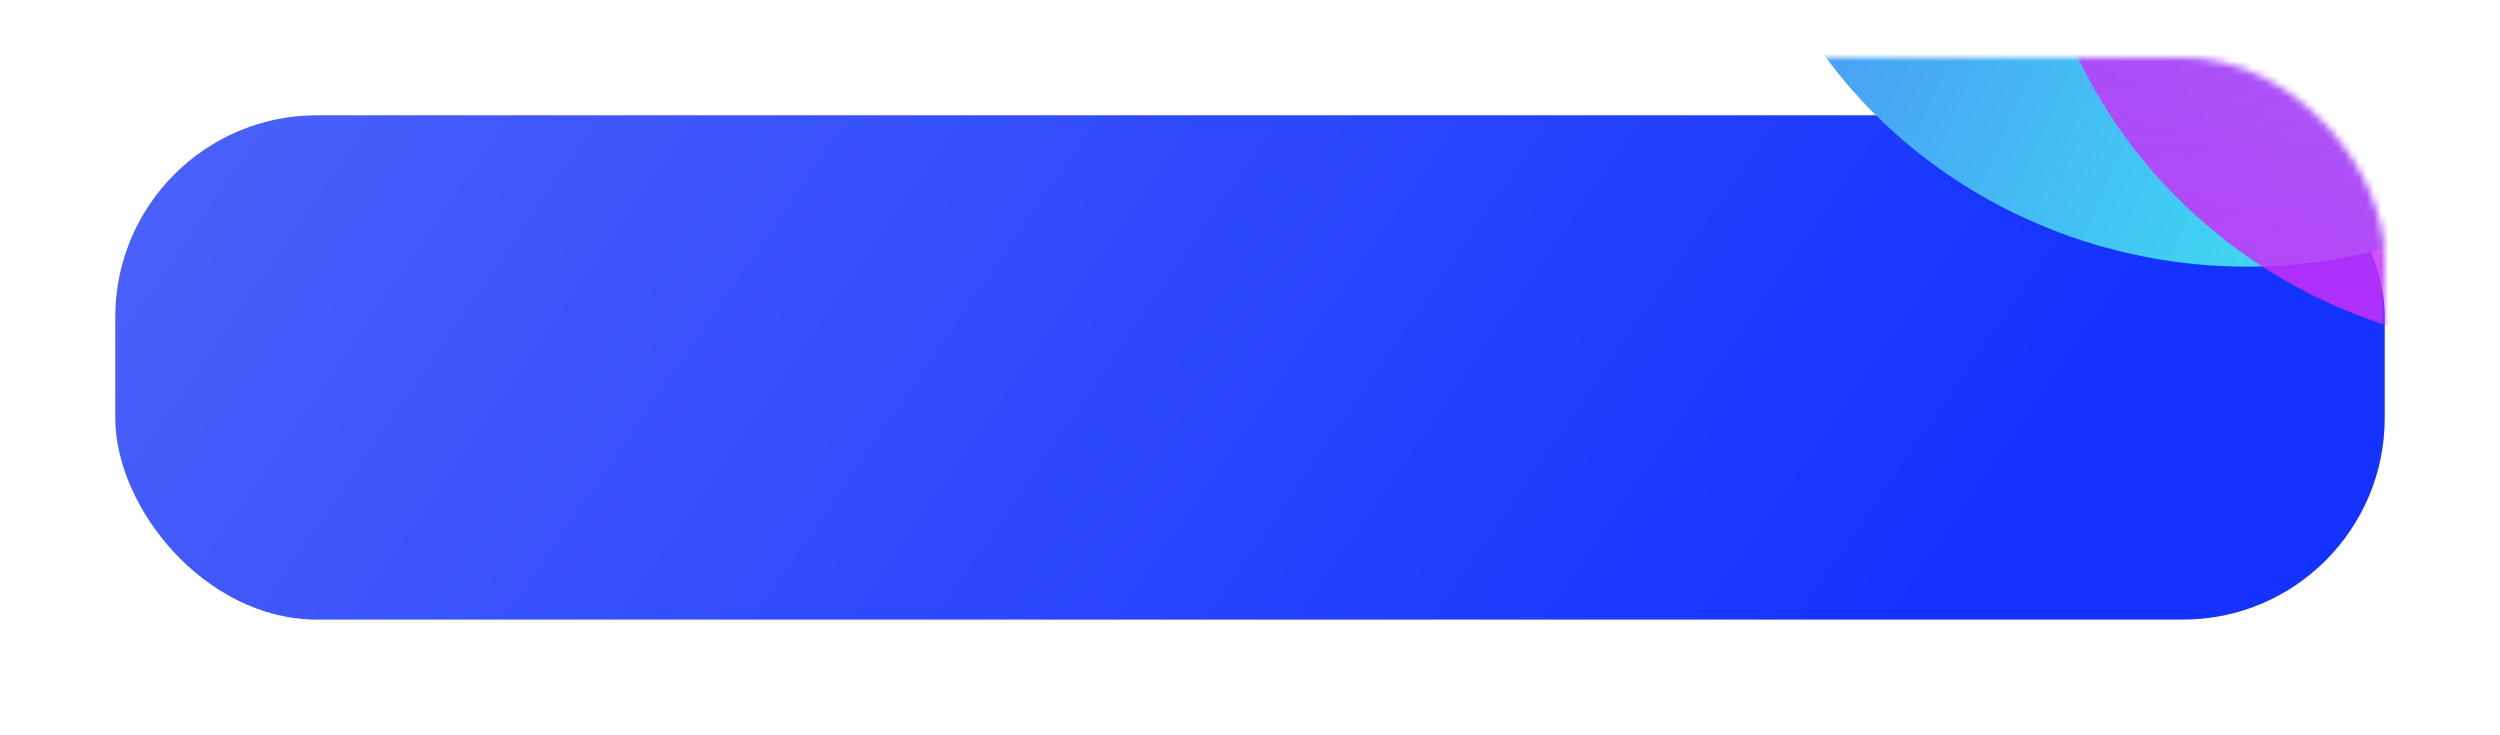 <svg width="347" height="102" viewBox="0 0 347 102" fill="none" xmlns="http://www.w3.org/2000/svg">
<g filter="url(#filter0_d_203_191)">
<rect x="16" y="8" width="315" height="70" rx="28" fill="url(#paint0_linear_203_191)"/>
</g>
<mask id="mask0_203_191" style="mask-type:alpha" maskUnits="userSpaceOnUse" x="16" y="8" width="315" height="70">
<rect x="16" y="8" width="315" height="70" rx="28" fill="url(#paint1_linear_203_191)"/>
</mask>
<g mask="url(#mask0_203_191)">
<path d="M377.68 -61.298C393.752 -25.937 377.297 15.396 340.925 31.022C304.553 46.648 262.039 30.649 245.967 -4.712C229.894 -40.073 246.35 -81.406 282.722 -97.032C319.093 -112.658 361.608 -96.66 377.68 -61.298Z" fill="url(#paint2_linear_203_191)"/>
<path d="M302.912 28.159C274.794 0.822 274.794 -43.499 302.912 -70.836C331.029 -98.173 376.617 -98.173 404.735 -70.836C432.853 -43.499 432.853 0.822 404.735 28.159C376.617 55.496 331.029 55.496 302.912 28.159Z" fill="url(#paint3_linear_203_191)"/>
</g>
<defs>
<filter id="filter0_d_203_191" x="0" y="0" width="347" height="102" filterUnits="userSpaceOnUse" color-interpolation-filters="sRGB">
<feFlood flood-opacity="0" result="BackgroundImageFix"/>
<feColorMatrix in="SourceAlpha" type="matrix" values="0 0 0 0 0 0 0 0 0 0 0 0 0 0 0 0 0 0 127 0" result="hardAlpha"/>
<feOffset dy="8"/>
<feGaussianBlur stdDeviation="8"/>
<feComposite in2="hardAlpha" operator="out"/>
<feColorMatrix type="matrix" values="0 0 0 0 0.106 0 0 0 0 0.224 0 0 0 0 1 0 0 0 0.2 0"/>
<feBlend mode="normal" in2="BackgroundImageFix" result="effect1_dropShadow_203_191"/>
<feBlend mode="normal" in="SourceGraphic" in2="effect1_dropShadow_203_191" result="shape"/>
</filter>
<linearGradient id="paint0_linear_203_191" x1="49" y1="-19.708" x2="241.051" y2="112.657" gradientUnits="userSpaceOnUse">
<stop stop-color="#4960F9"/>
<stop offset="1" stop-color="#1433FF"/>
</linearGradient>
<linearGradient id="paint1_linear_203_191" x1="49" y1="-19.708" x2="241.051" y2="112.657" gradientUnits="userSpaceOnUse">
<stop stop-color="#4960F9"/>
<stop offset="1" stop-color="#1433FF"/>
</linearGradient>
<linearGradient id="paint2_linear_203_191" x1="208.859" y1="-73.561" x2="375.18" y2="1.032" gradientUnits="userSpaceOnUse">
<stop stop-color="#5264F9"/>
<stop offset="1" stop-color="#3AF9EF"/>
</linearGradient>
<linearGradient id="paint3_linear_203_191" x1="373.452" y1="103.57" x2="400.26" y2="-203.392" gradientUnits="userSpaceOnUse">
<stop stop-color="#C72FF8"/>
<stop offset="1" stop-color="#C630F8" stop-opacity="0.24"/>
</linearGradient>
</defs>
</svg>
